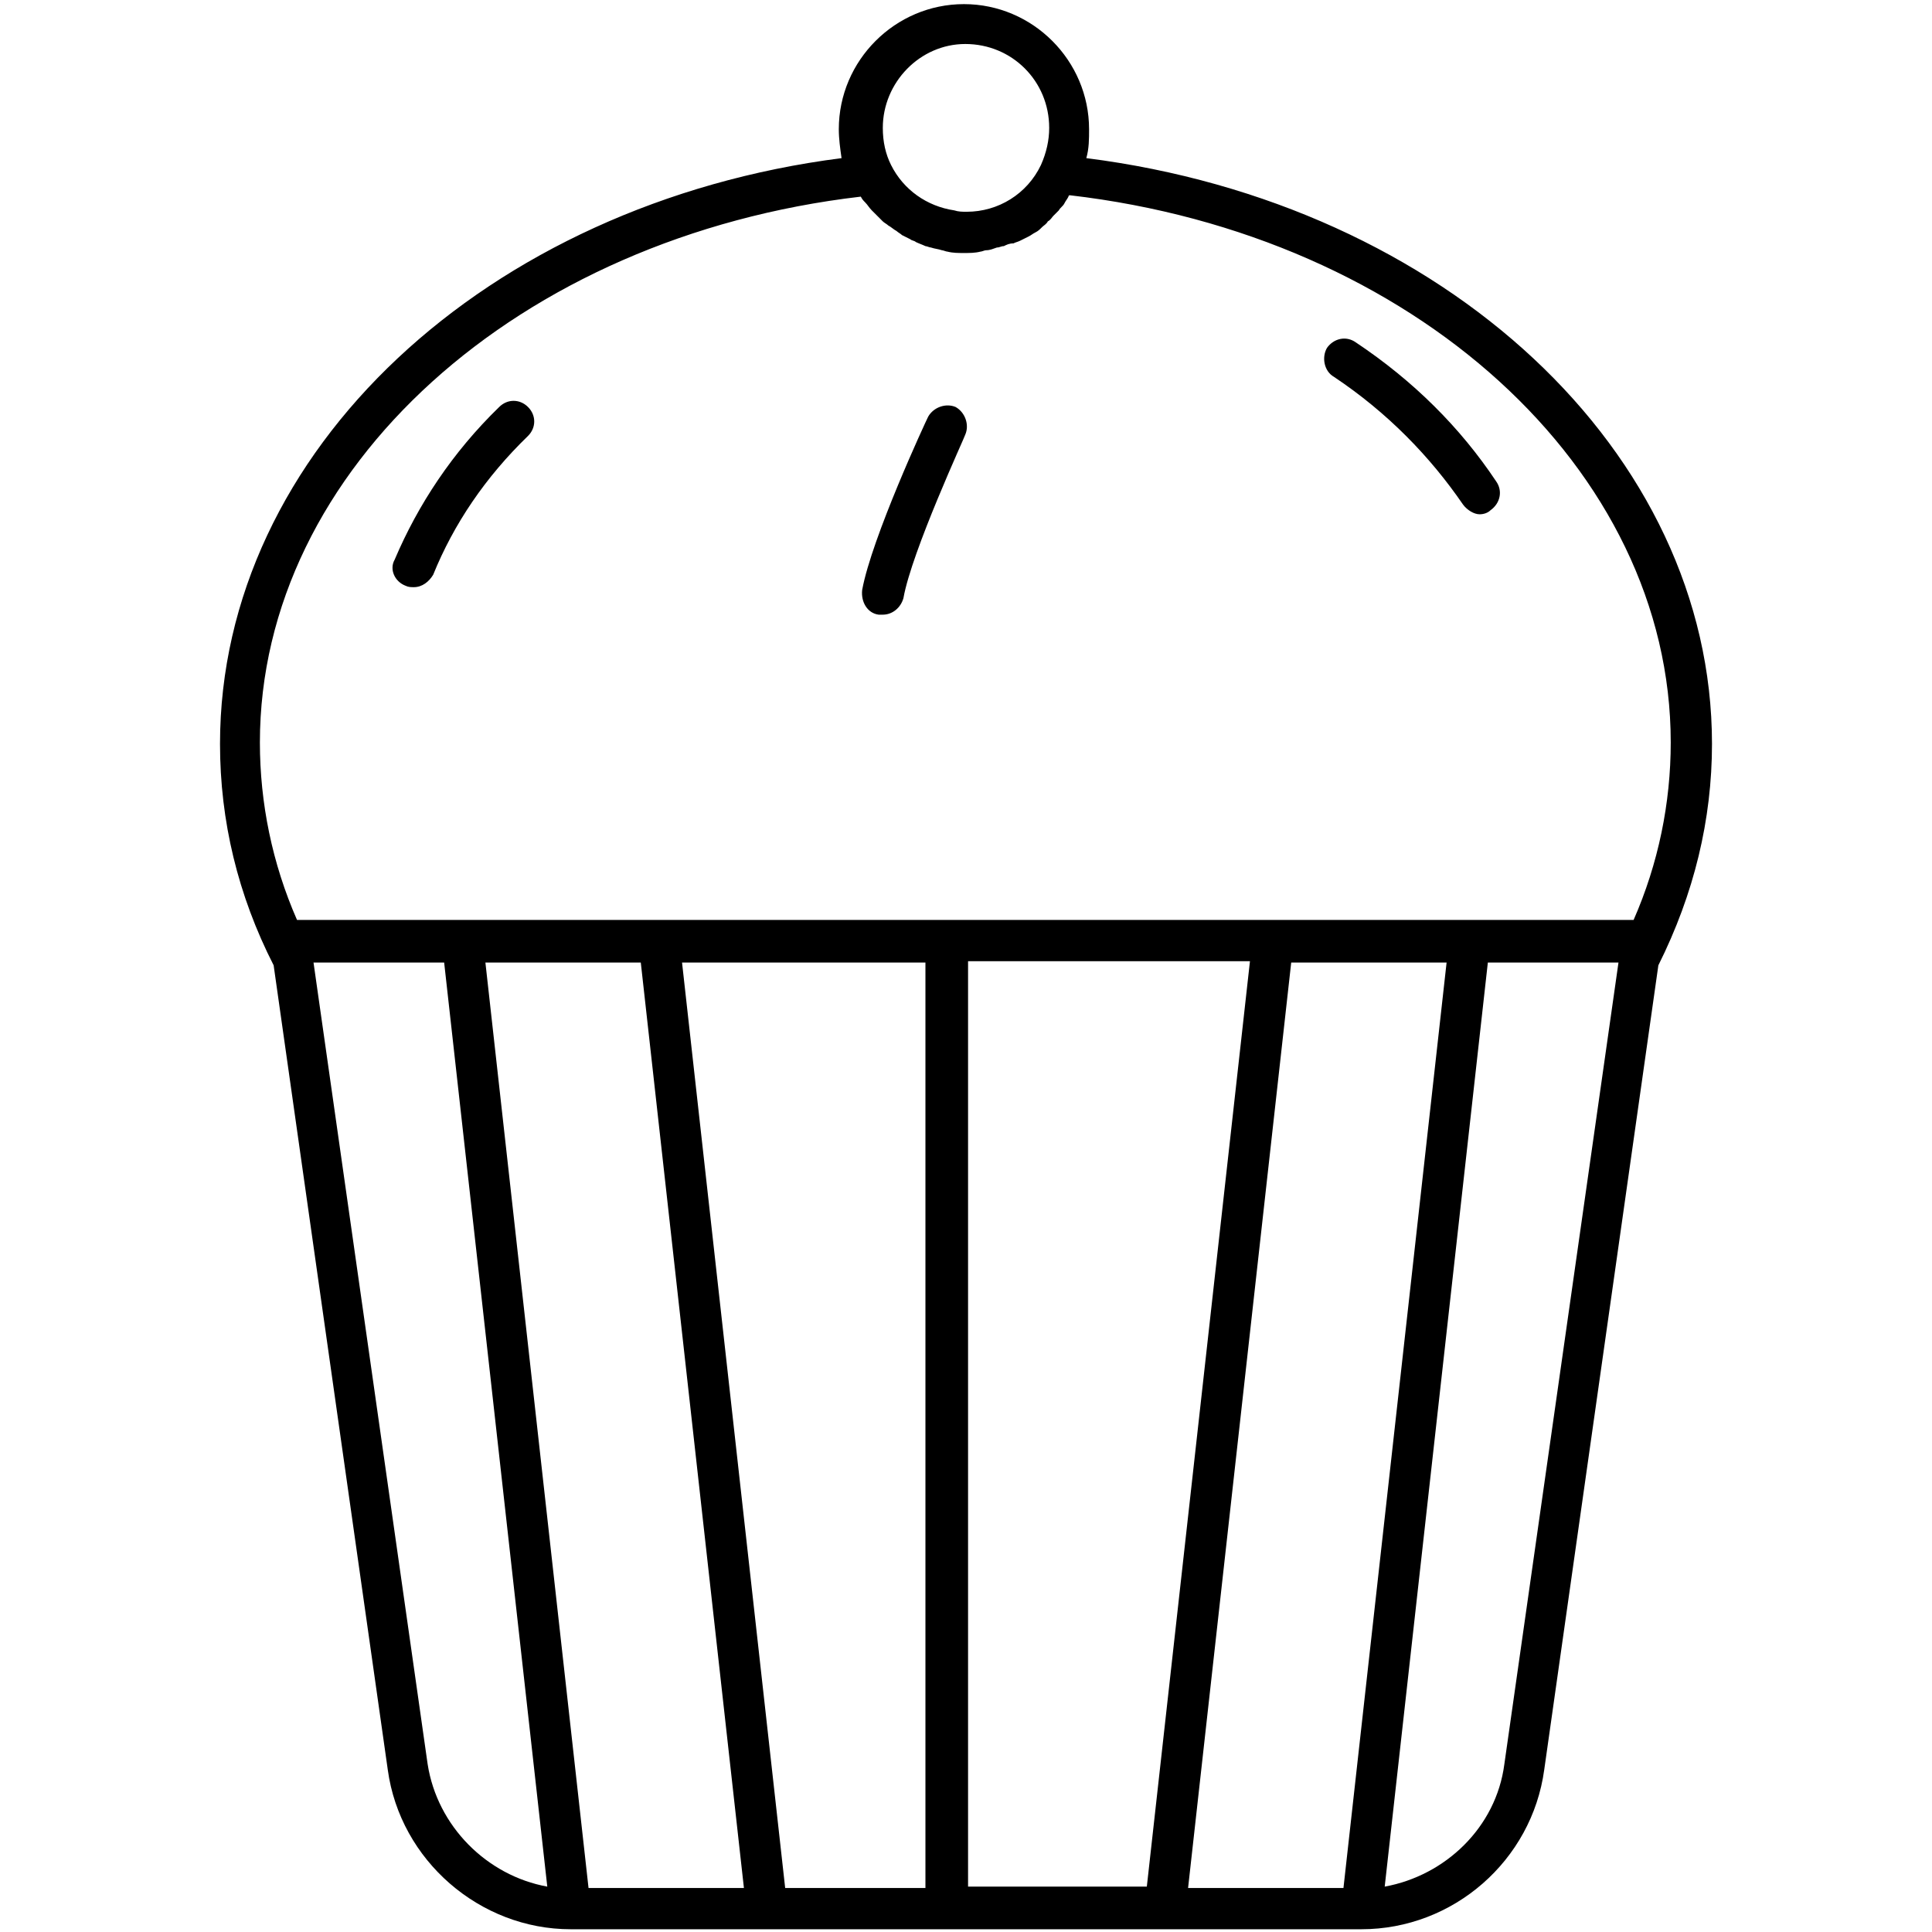 <?xml version="1.0" standalone="no"?><!DOCTYPE svg PUBLIC "-//W3C//DTD SVG 1.1//EN" "http://www.w3.org/Graphics/SVG/1.1/DTD/svg11.dtd"><svg t="1642084684714" class="icon" viewBox="0 0 1024 1024" version="1.1" xmlns="http://www.w3.org/2000/svg" p-id="14173" xmlns:xlink="http://www.w3.org/1999/xlink" width="128" height="128"><defs><style type="text/css"></style></defs><path d="M907.388 394.295c0-154.511-141.392-286.428-331.616-310.48 1.458-5.102 1.458-10.204 1.458-15.305 0-36.441-29.882-66.323-66.323-66.323S444.584 32.068 444.584 68.51c0 5.102 0.729 10.204 1.458 15.305C258.004 107.866 116.612 239.055 116.612 394.295c0 40.814 9.475 80.171 28.424 117.341l60.493 426.363c6.559 48.102 48.831 84.544 96.934 84.544H721.537c48.831 0 90.374-36.441 96.934-84.544l60.493-426.363c18.949-37.899 28.424-77.256 28.424-117.341zM511.636 23.322c24.78 0 44.458 19.678 44.458 44.458 0 6.559-1.458 13.119-4.373 19.678-7.288 15.305-22.594 24.78-39.357 24.78-2.186 0-4.373 0-6.559-0.729-14.577-2.186-26.967-10.932-33.526-24.051-2.915-5.831-4.373-12.39-4.373-19.678 0-24.051 19.678-44.458 43.73-44.458z m-55.391 80.9c0.729 0 0.729 0 0 0 0.729 1.458 1.458 2.186 2.186 2.915 1.458 1.458 2.186 2.915 3.644 4.373l2.186 2.186 3.644 3.644c0.729 0.729 2.186 1.458 2.915 2.186 1.458 0.729 2.915 2.186 4.373 2.915 0.729 0.729 2.186 1.458 2.915 2.186l4.373 2.186c0.729 0.729 2.186 0.729 2.915 1.458 1.458 0.729 3.644 1.458 5.102 2.186 0.729 0 2.186 0.729 2.915 0.729 2.186 0.729 3.644 0.729 5.831 1.458 0.729 0 2.186 0.729 2.915 0.729 2.915 0.729 5.831 0.729 8.746 0.729 2.915 0 5.831 0 8.746-0.729 0.729 0 2.186-0.729 2.915-0.729 2.186 0 3.644-0.729 5.831-1.458 1.458 0 2.186-0.729 3.644-0.729 1.458-0.729 2.915-1.458 5.102-1.458 1.458-0.729 2.186-0.729 3.644-1.458l4.373-2.186c1.458-0.729 2.186-1.458 3.644-2.186 1.458-0.729 2.186-1.458 3.644-2.915 0.729-0.729 2.186-1.458 2.915-2.915 1.458-0.729 2.186-2.186 2.915-2.915l2.915-2.915c0.729-1.458 2.186-2.186 2.915-3.644 0.729-1.458 1.458-2.186 2.186-3.644 0 0 0-0.729 0.729-0.729 182.206 21.136 318.497 145.036 318.497 290.073 0 32.068-6.559 64.137-19.678 94.019H157.426c-13.119-29.882-19.678-61.95-19.678-94.019 0-145.036 137.019-268.208 318.497-289.344z m255.818 896.456H629.705L684.367 510.178h82.357l-54.662 490.5z m-198.969 0V509.449h149.409l-54.662 490.5h-94.747z m-96.934 0L361.498 510.178h129.002v490.5H416.159z m-104.222 0L257.275 510.178h82.357l54.662 490.5H311.937z m-85.273-65.594L166.172 510.178h69.238l54.662 489.771c-32.068-5.831-58.306-32.068-63.408-64.865z m570.67 0c-4.373 33.526-31.34 59.035-63.408 64.865l54.662-489.771h69.238l-60.493 424.905z" p-id="14174"></path><path d="M706.961 199.698c28.424 18.949 51.018 42.272 68.51 67.781 2.186 2.915 5.831 5.102 8.746 5.102 2.186 0 4.373-0.729 5.831-2.186 5.102-3.644 6.559-10.204 2.915-15.305-18.949-28.424-43.73-53.204-74.34-73.611-5.102-3.644-11.661-2.186-15.305 2.915-2.915 5.102-1.458 12.39 3.644 15.305zM215.004 310.48c1.458 0.729 2.915 0.729 4.373 0.729 4.373 0 8.017-2.915 10.204-6.559 10.932-26.967 27.695-51.747 50.289-73.611 4.373-4.373 4.373-10.932 0-15.305-4.373-4.373-10.932-4.373-15.305 0-24.78 24.051-43.001 51.747-55.391 80.9-2.915 5.102 0 11.661 5.831 13.848zM465.72 325.785h2.186c5.102 0 9.475-3.644 10.932-8.746 4.373-24.78 32.797-86.001 32.797-86.73 2.186-5.102 0-11.661-5.102-14.577-5.102-2.186-11.661 0-14.577 5.102-1.458 2.915-29.882 64.137-34.984 91.832-0.729 6.559 2.915 12.39 8.746 13.119z" p-id="14175"></path></svg>